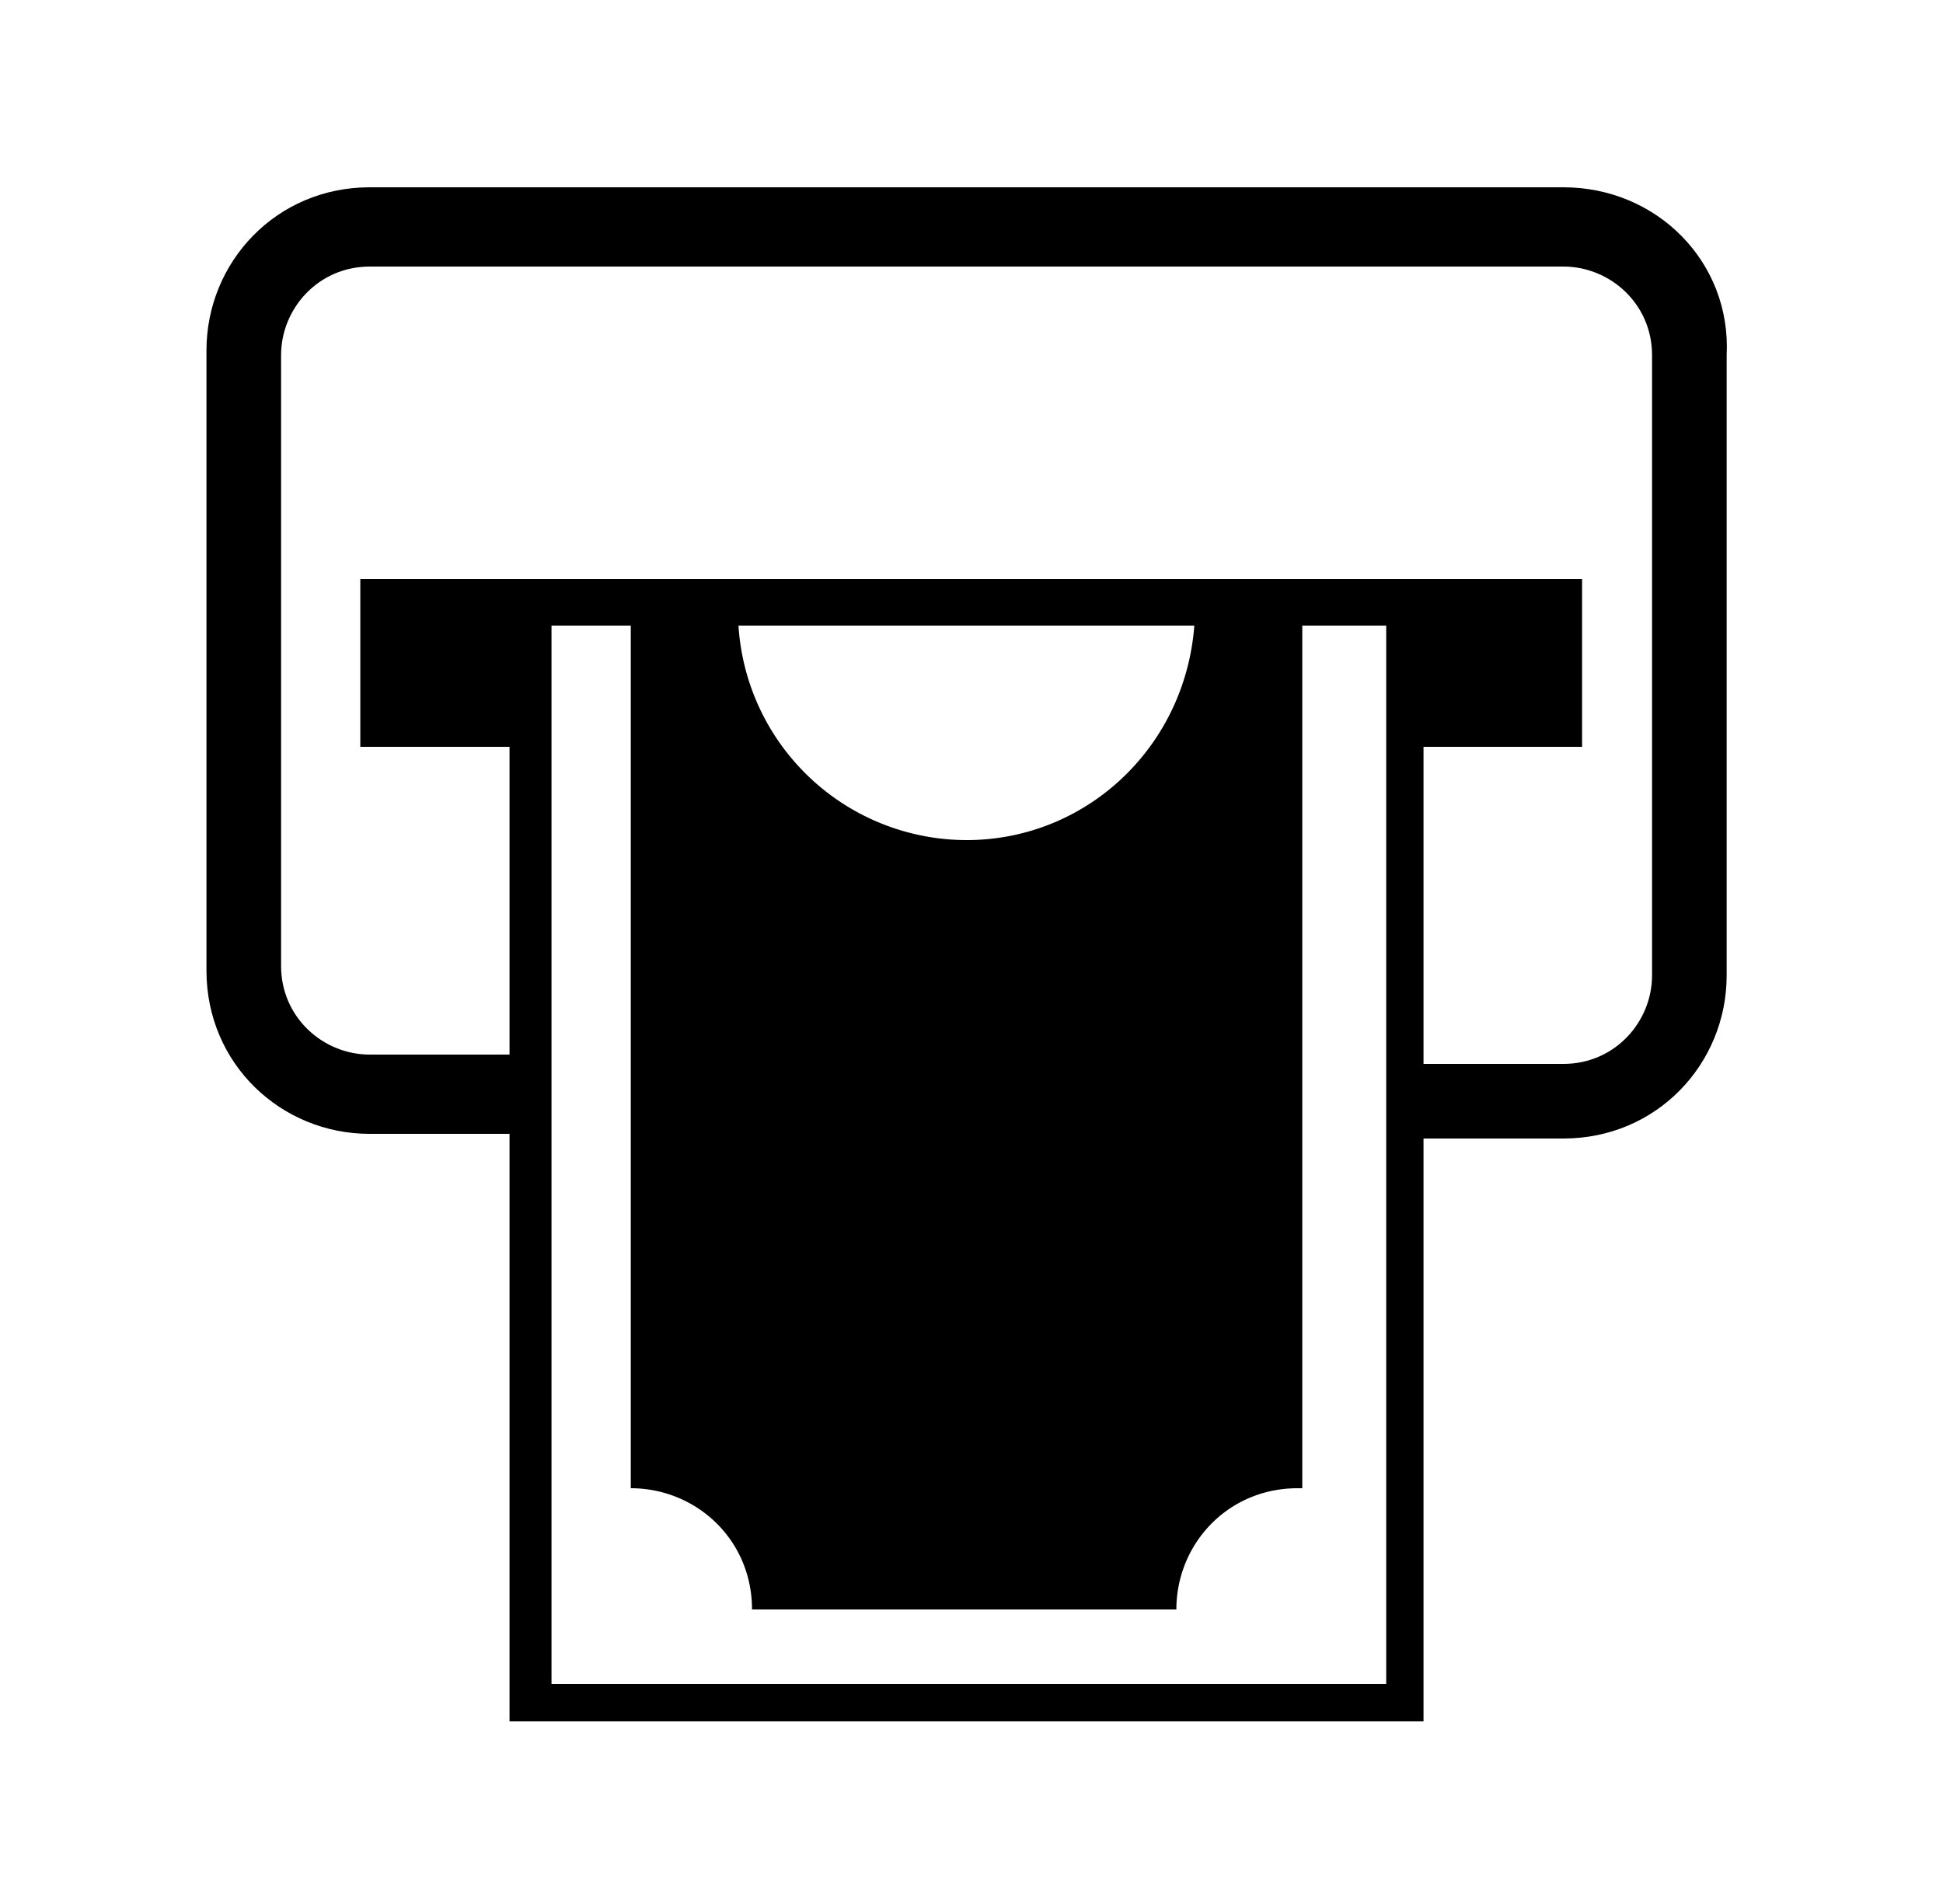 <svg width="50" height="49" fill="none" xmlns="http://www.w3.org/2000/svg">
    <path d="M9.272 14.9v4.32h4.32v-3.6h22.56v3.6h4.56V14.9H9.272z" fill="#000"/>
    <path d="M40.233 4.82H9.513c-2.4 0-4.2 1.92-4.2 4.2v15.96c0 2.4 1.92 4.2 4.2 4.2h4.08v-2.04h-4.08c-1.2 0-2.28-.96-2.28-2.28V9.14c0-1.2.96-2.28 2.28-2.28h30.72c1.2 0 2.28.96 2.28 2.28V25.1c0 1.2-.96 2.28-2.28 2.28h-4.2v1.92h4.2c2.4 0 4.2-1.92 4.2-4.2V9.14c.12-2.4-1.8-4.32-4.2-4.32z" fill="#000"/>
    <path d="M36.632 44.3h-23.52V15.02h23.52V44.3zm-22.44-.96h21.48V16.1h-21.48v27.24z" fill="#000"/>
    <path d="M30.752 15.62c.12 0 .12 0 0 0 0 3.36-2.64 6-5.88 6a5.89 5.89 0 0 1-5.88-5.88v-.12h-2.76V38.3c1.68 0 3.12 1.32 3.12 3.12h10.92c0-1.68 1.32-3.12 3.12-3.12h.12V15.62h-2.76z" fill="#000"/>
</svg>
